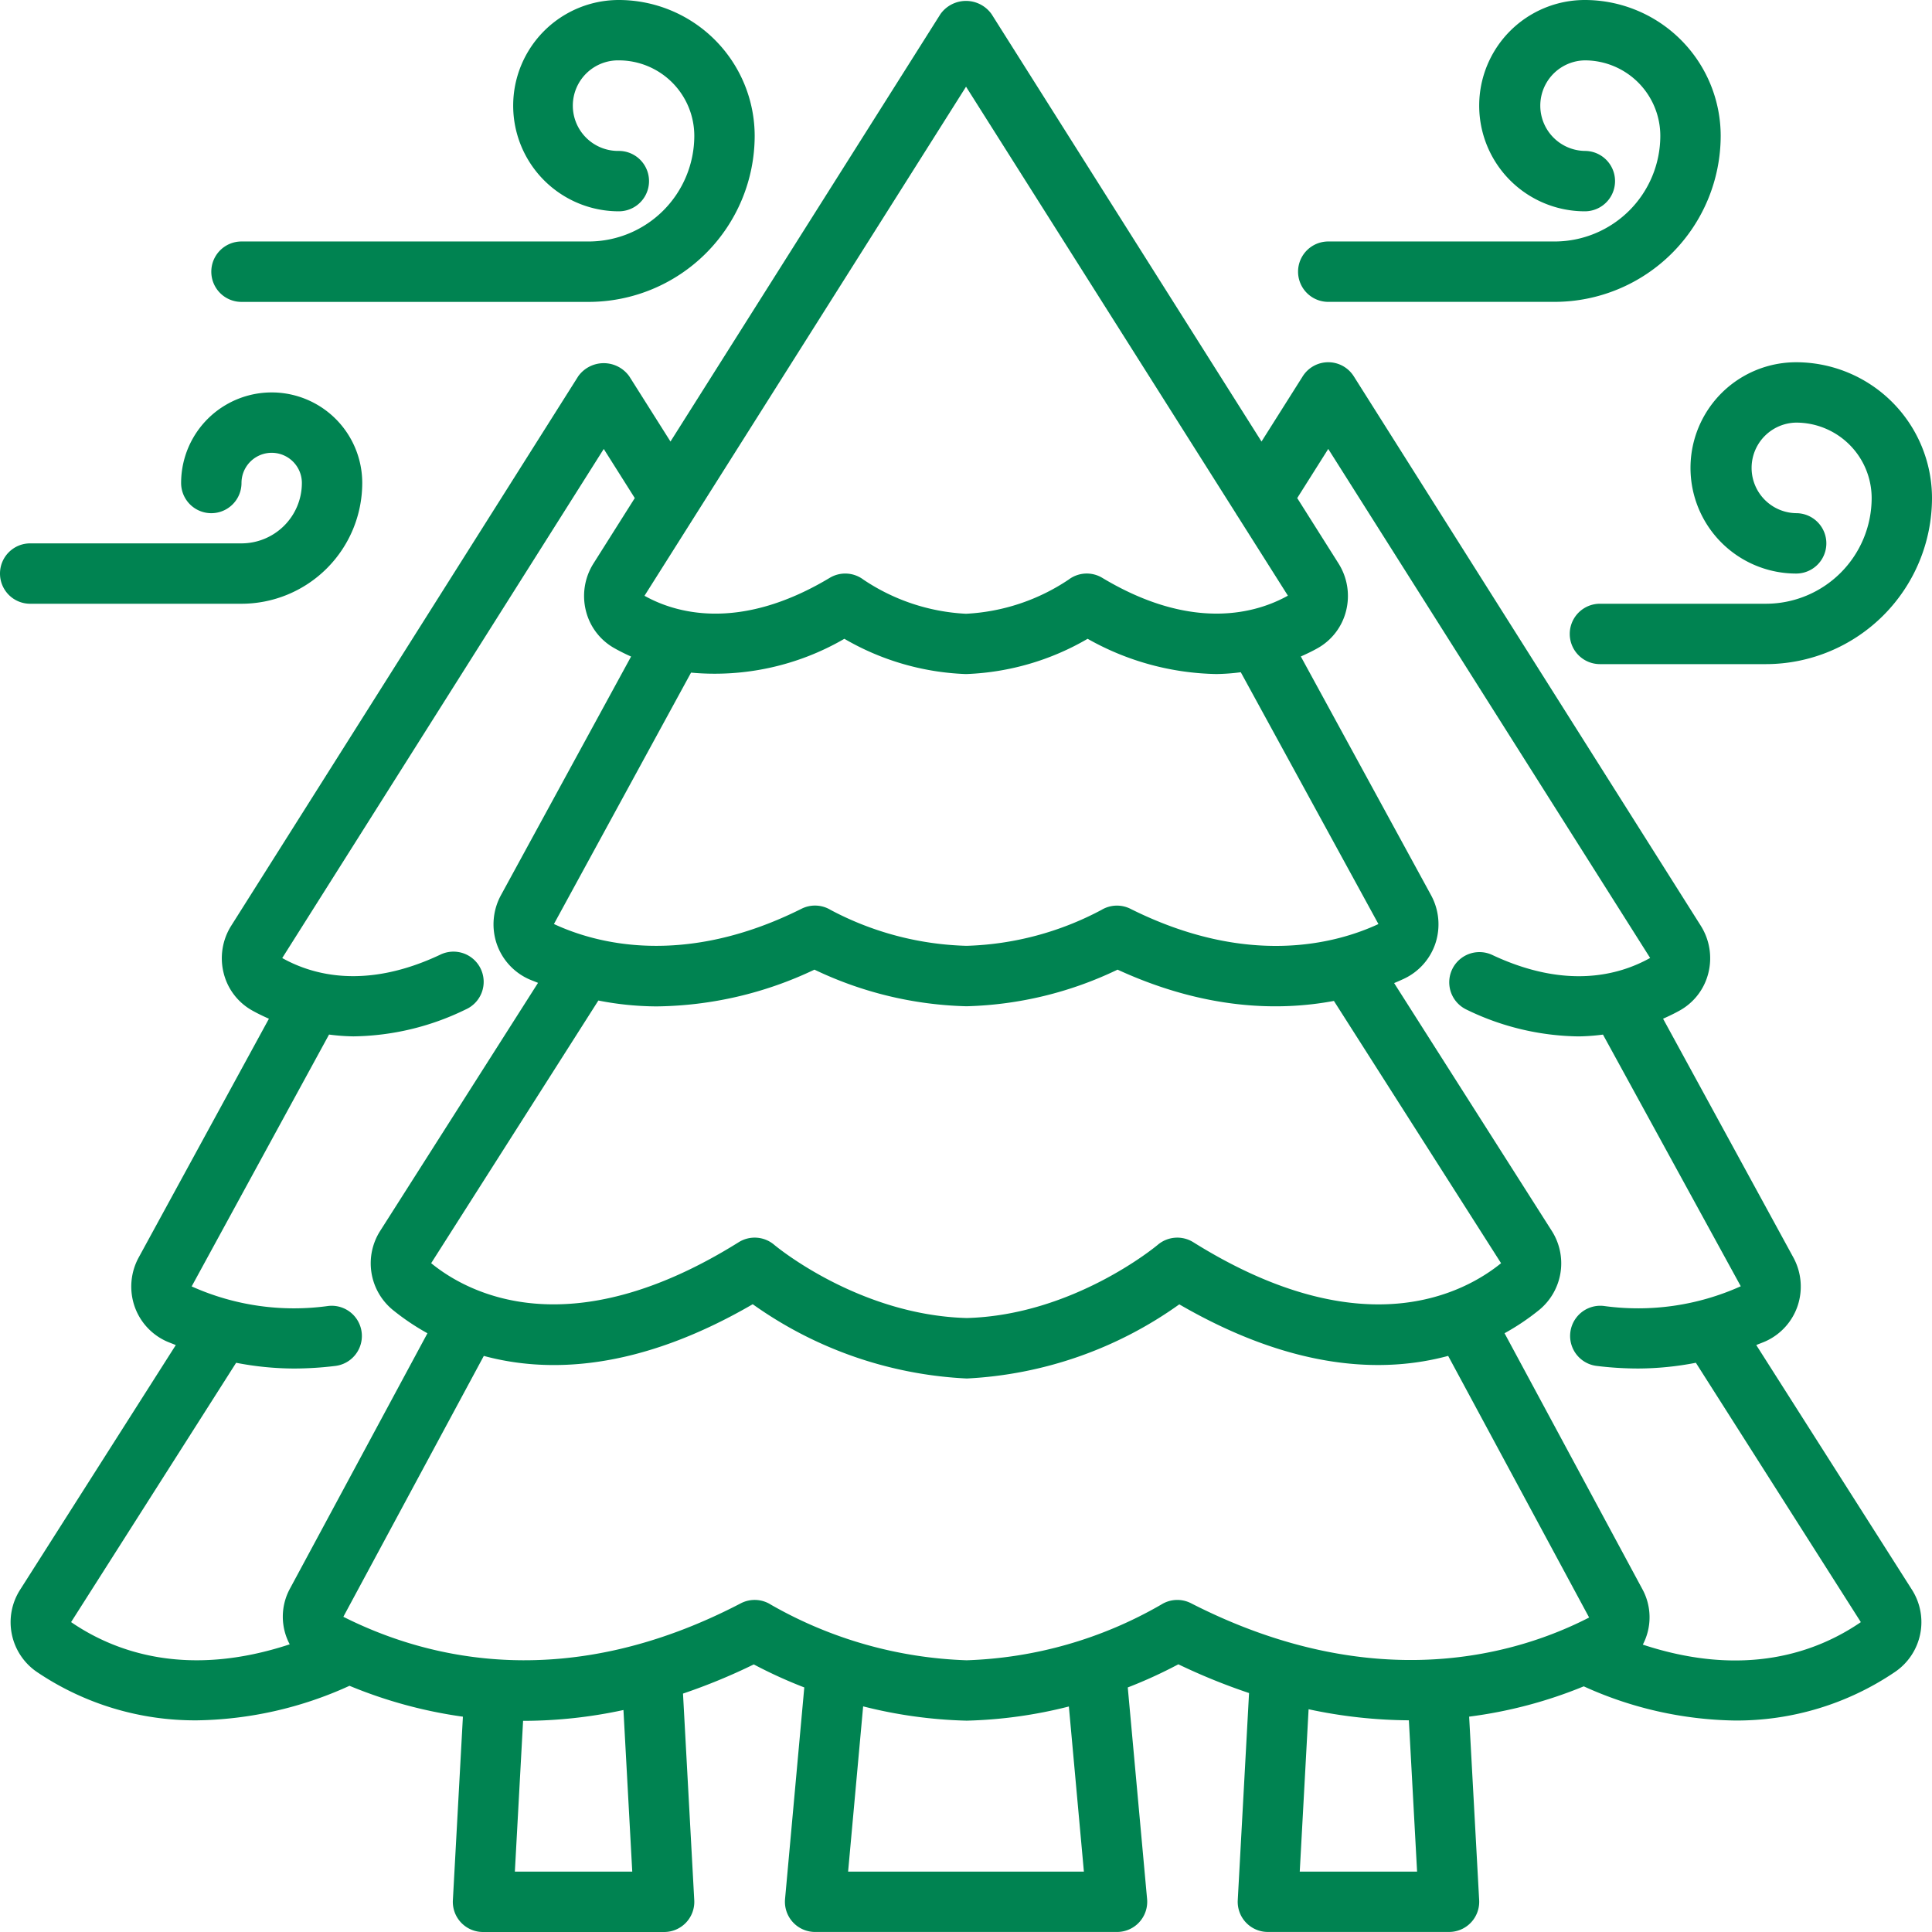 <svg id="Grupo_88" data-name="Grupo 88" xmlns="http://www.w3.org/2000/svg" width="164.466" height="164.466" viewBox="0 0 164.466 164.466">
  <path id="Trazado_10" data-name="Trazado 10" d="M144.874,82.79a5.182,5.182,0,0,0-.64-4.028L114.692,31.986a2.571,2.571,0,0,0-4.347,0l-3.508,5.553L83.854,1.149a2.671,2.671,0,0,0-4.347,0L56.524,37.539l-3.508-5.553a2.671,2.671,0,0,0-4.347,0L19.128,78.762a5.182,5.182,0,0,0-.64,4.028,5.031,5.031,0,0,0,2.444,3.19c.405.227.888.463,1.408.694L11.253,107a5.176,5.176,0,0,0-.374,4.083,5.092,5.092,0,0,0,2.678,3.022c.253.118.576.232.855.35L1.162,135.279A5.127,5.127,0,0,0,2.6,142.289,24.02,24.02,0,0,0,16.237,146.4,32.318,32.318,0,0,0,29.2,143.459a39.266,39.266,0,0,0,9.654,2.63L38,161.708a2.566,2.566,0,0,0,2.565,2.71H55.983a2.566,2.566,0,0,0,2.565-2.71l-.958-17.586a50.668,50.668,0,0,0,6.025-2.483,40,40,0,0,0,4.3,1.96l-1.638,18.016a2.57,2.57,0,0,0,2.56,2.8h25.7a2.57,2.57,0,0,0,2.56-2.8L95.452,143.6a39.974,39.974,0,0,0,4.306-1.97,52.158,52.158,0,0,0,6.018,2.446l-.961,17.628a2.566,2.566,0,0,0,2.565,2.71H122.8a2.566,2.566,0,0,0,2.565-2.71l-.853-15.619a38.449,38.449,0,0,0,9.757-2.579,32.116,32.116,0,0,0,12.846,2.909,24.011,24.011,0,0,0,13.652-4.138,5.126,5.126,0,0,0,1.433-7.007l-13.246-20.818c.277-.117.6-.231.849-.347a5.1,5.1,0,0,0,2.683-3.019,5.178,5.178,0,0,0-.374-4.088L141.021,86.673c.521-.231,1-.467,1.408-.694A5.03,5.03,0,0,0,144.874,82.79ZM81.684,7.332l22.97,36.323a2.465,2.465,0,0,0,.153.243l4.276,6.761c-2.565,1.435-8.036,3.144-15.8-1.516a2.56,2.56,0,0,0-2.863.148A17.243,17.243,0,0,1,81.681,52.2a17.188,17.188,0,0,1-8.738-2.909,2.567,2.567,0,0,0-2.863-.148c-7.77,4.663-13.235,2.949-15.768,1.526ZM101.032,105.7a2.572,2.572,0,0,0-3.032.223c-.07.06-7.15,5.983-16.252,6.229-9.238-.246-16.317-6.168-16.385-6.226a2.567,2.567,0,0,0-3.034-.226c-14.5,9.06-23.151,4.261-26.177,1.784L50.385,85.124a26.2,26.2,0,0,0,4.939.5,32.022,32.022,0,0,0,13.456-3.129,31.775,31.775,0,0,0,12.949,3.117,31.5,31.5,0,0,0,12.854-3.117c7.441,3.419,13.744,3.539,18.417,2.663l14.23,22.327C124.178,109.965,115.537,114.764,101.032,105.7ZM95.679,77.316a2.561,2.561,0,0,0-2.464.093,26.025,26.025,0,0,1-11.486,3.059,26.126,26.126,0,0,1-11.574-3.057,2.562,2.562,0,0,0-2.472-.1c-10.011,5.007-17.522,2.961-21.08,1.3l11.672-21.4a21.975,21.975,0,0,0,13.052-2.88,22.122,22.122,0,0,0,10.294,3h.12a22.122,22.122,0,0,0,10.294-3,23.066,23.066,0,0,0,10.957,3,17.655,17.655,0,0,0,2.081-.153L116.79,78.614C113.206,80.28,105.69,82.323,95.679,77.316ZM5.5,138.038l14.049-22.076a26.189,26.189,0,0,0,4.9.489,29.043,29.043,0,0,0,3.584-.226,2.57,2.57,0,0,0-.637-5.1,21.245,21.245,0,0,1-11.632-1.664l11.694-21.44a17.652,17.652,0,0,0,2.078.154,22.347,22.347,0,0,0,9.551-2.289A2.571,2.571,0,1,0,36.9,81.234c-6.251,2.941-10.771,1.762-13.426.274L50.844,38.17l2.641,4.182-3.519,5.572a5.182,5.182,0,0,0-.64,4.028,5.031,5.031,0,0,0,2.444,3.19c.415.233.884.471,1.4.7L42.09,76.162a5.182,5.182,0,0,0-.374,4.086,5.115,5.115,0,0,0,2.693,3.029c.245.114.566.228.84.343L31.816,104.728a5.13,5.13,0,0,0,1.069,6.733,20.174,20.174,0,0,0,2.95,1.988l-11.683,21.7a5,5,0,0,0-.041,4.78C15.4,142.8,9.264,140.614,5.5,138.038ZM53.27,159.278H43.277l.7-12.835c.037,0,.071,0,.108,0a40.436,40.436,0,0,0,8.436-.922Zm38.447,0H71.645l1.28-14.067a39.539,39.539,0,0,0,8.813,1.216,38.977,38.977,0,0,0,8.7-1.206Zm6.567-22.722a35.393,35.393,0,0,1-16.546,4.731,35.925,35.925,0,0,1-16.661-4.731,2.564,2.564,0,0,0-2.572-.115c-14.648,7.637-26.483,4.843-33.829,1.144l11.958-22.208c5.392,1.458,13.052,1.314,22.892-4.4A34.2,34.2,0,0,0,81.749,117.3a34.018,34.018,0,0,0,18.089-6.312c9.831,5.7,17.493,5.844,22.888,4.388l12,22.271c-5.865,3.019-18.056,6.879-33.884-1.212A2.562,2.562,0,0,0,98.284,136.557Zm11.808,22.722.753-13.822a41.614,41.614,0,0,0,8.536.941l.7,12.881Zm37.543-49.83a21.266,21.266,0,0,1-11.669,1.676,2.57,2.57,0,0,0-.637,5.1,29.043,29.043,0,0,0,3.584.226,26.185,26.185,0,0,0,4.9-.489l14.043,22.079c-3.76,2.578-9.877,4.776-18.56,1.915a5,5,0,0,0-.053-4.751l-11.717-21.757a20.161,20.161,0,0,0,2.948-1.983,5.134,5.134,0,0,0,1.069-6.736L118.127,83.639c.291-.121.567-.243.826-.363a5.115,5.115,0,0,0,2.693-3.029,5.182,5.182,0,0,0-.374-4.086L110.184,55.836c.514-.228,1-.463,1.408-.694a5.031,5.031,0,0,0,2.444-3.19,5.182,5.182,0,0,0-.64-4.028l-3.519-5.572,2.641-4.183L139.92,81.5c-2.683,1.5-7.2,2.685-13.459-.264a2.571,2.571,0,0,0-2.188,4.653,22.348,22.348,0,0,0,9.551,2.289,17.669,17.669,0,0,0,2.081-.154Z" transform="translate(0.552 0.048)" fill="#008351"/>
  <path id="Trazado_11" data-name="Trazado 11" d="M71.273,12a8.994,8.994,0,0,0,0,17.988,2.57,2.57,0,1,0,0-5.14,3.855,3.855,0,0,1,0-7.709A6.43,6.43,0,0,1,77.7,23.564,9.005,9.005,0,0,1,68.7,32.558H54.57a2.57,2.57,0,0,0,0,5.14H68.7A14.151,14.151,0,0,0,82.837,23.564,11.577,11.577,0,0,0,71.273,12Z" transform="translate(81.629 18.837)" fill="#008351"/>
  <path id="Trazado_12" data-name="Trazado 12" d="M7,23.128A2.568,2.568,0,0,0,9.57,25.7H39.122A14.151,14.151,0,0,0,53.256,11.564,11.577,11.577,0,0,0,41.692,0a8.994,8.994,0,1,0,0,17.988,2.57,2.57,0,0,0,0-5.14,3.855,3.855,0,1,1,0-7.709,6.43,6.43,0,0,1,6.424,6.424,9.005,9.005,0,0,1-8.994,8.994H9.57A2.568,2.568,0,0,0,7,23.128Z" transform="translate(10.988)" fill="#008351"/>
  <path id="Trazado_13" data-name="Trazado 13" d="M78.977,11.564A11.577,11.577,0,0,0,67.413,0a8.994,8.994,0,0,0,0,17.988,2.57,2.57,0,1,0,0-5.14,3.855,3.855,0,0,1,0-7.709,6.43,6.43,0,0,1,6.424,6.424,9.005,9.005,0,0,1-8.994,8.994H45.57a2.57,2.57,0,0,0,0,5.14H64.843A14.151,14.151,0,0,0,78.977,11.564Z" transform="translate(67.501)" fill="#008351"/>
  <path id="Trazado_14" data-name="Trazado 14" d="M0,28.419a2.568,2.568,0,0,0,2.57,2.57H20.558A10.289,10.289,0,0,0,30.837,20.709a7.709,7.709,0,0,0-15.419,0,2.57,2.57,0,0,0,5.14,0,2.57,2.57,0,1,1,5.14,0,5.146,5.146,0,0,1-5.14,5.14H2.57A2.568,2.568,0,0,0,0,28.419Z" transform="translate(0 20.407)" fill="#008351"/>
</svg>
